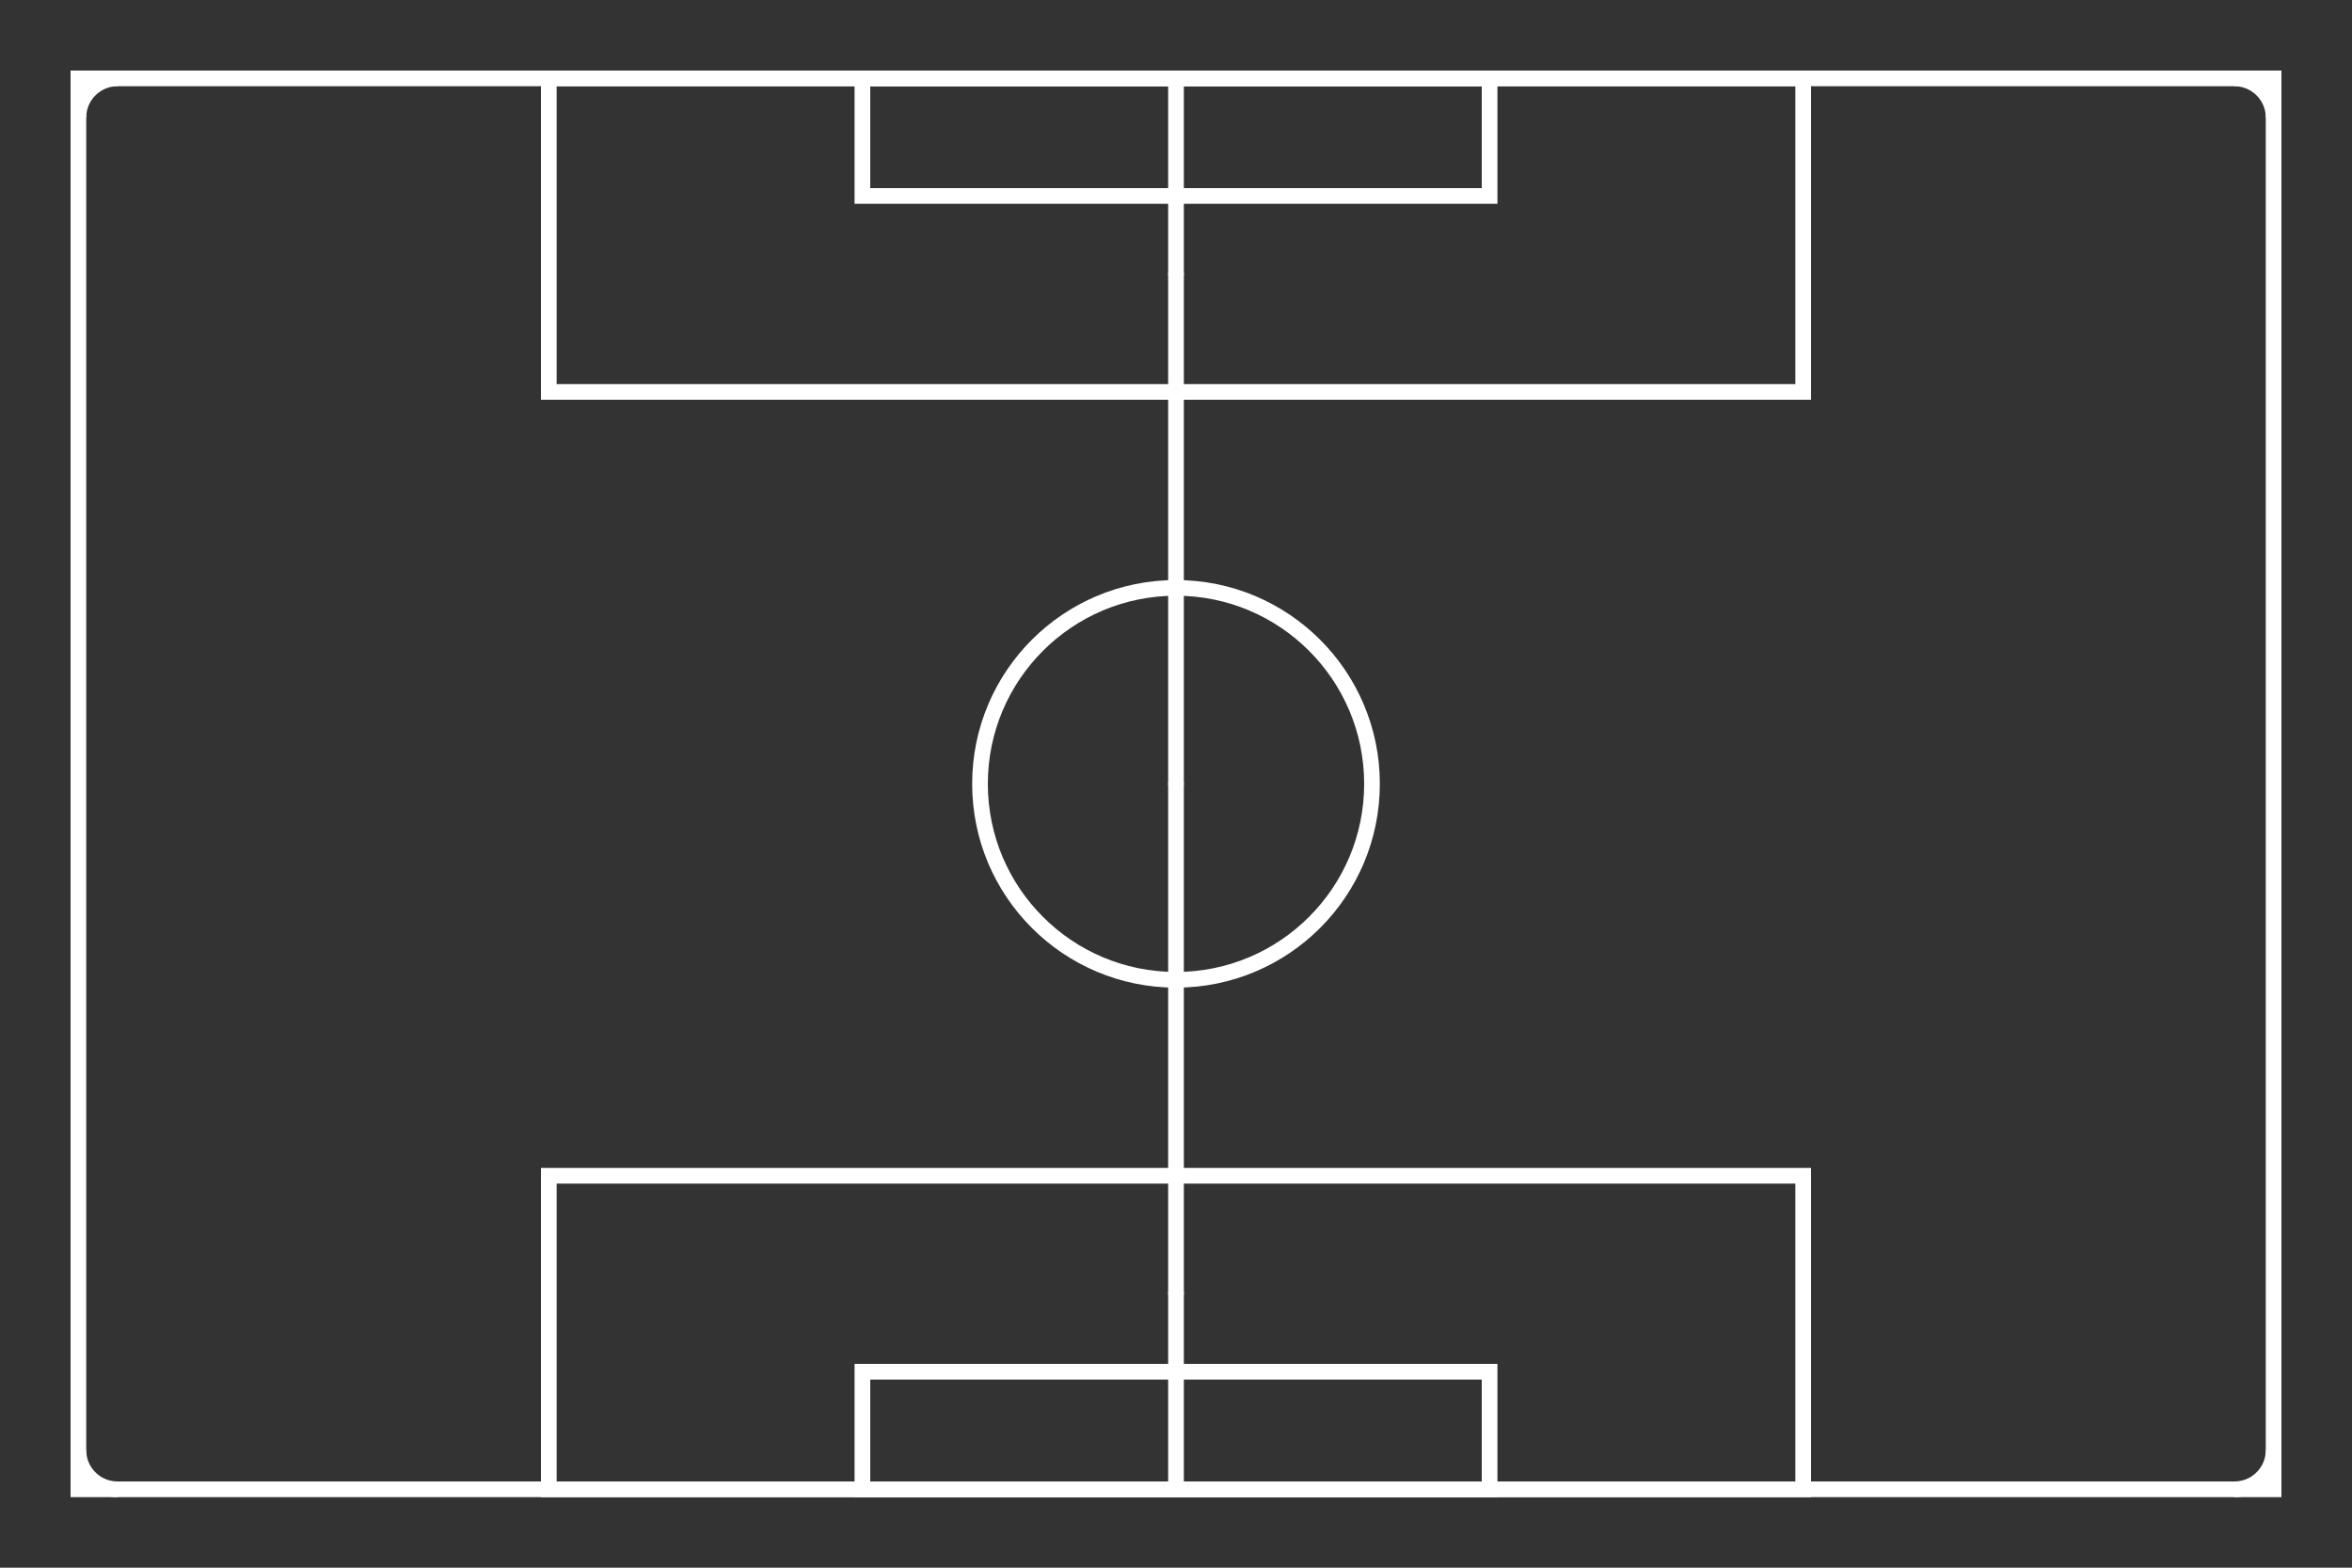 <svg xmlns="http://www.w3.org/2000/svg" viewBox="0 0 300 200">
  <rect x="0" y="0" width="300" height="200" fill="#333333" stroke="none"/>
  <!-- ピッチ外枠 -->
  <rect x="10" y="10" width="280" height="180" fill="none" stroke="white" stroke-width="2"/>

  <!-- ハーフウェイライン -->
  <line x1="150" y1="10" x2="150" y2="190" stroke="white" stroke-width="2"/>

  <!-- センターサークル -->
  <circle cx="150" cy="100" r="25" fill="none" stroke="white" stroke-width="2"/>
  <circle cx="150" cy="100" r="1" fill="white"/>

  <!-- ペナルティエリア（上） -->
  <rect x="70" y="10" width="160" height="40" fill="none" stroke="white" stroke-width="2"/>

  <!-- ゴールエリア（上） -->
  <rect x="110" y="10" width="80" height="15" fill="none" stroke="white" stroke-width="2"/>

  <!-- ペナルティスポット（上） -->
  <circle cx="150" cy="35" r="1" fill="white"/>

  <!-- ペナルティエリア（下） -->
  <rect x="70" y="150" width="160" height="40" fill="none" stroke="white" stroke-width="2"/>

  <!-- ゴールエリア（下） -->
  <rect x="110" y="175" width="80" height="15" fill="none" stroke="white" stroke-width="2"/>

  <!-- ペナルティスポット（下） -->
  <circle cx="150" cy="165" r="1" fill="white"/>

  <!-- コーナーアーク -->
  <path d="M 10 15 A 5 5 0 0 1 15 10" fill="none" stroke="white" stroke-width="2"/>
  <path d="M 285 10 A 5 5 0 0 1 290 15" fill="none" stroke="white" stroke-width="2"/>
  <path d="M 290 185 A 5 5 0 0 1 285 190" fill="none" stroke="white" stroke-width="2"/>
  <path d="M 15 190 A 5 5 0 0 1 10 185" fill="none" stroke="white" stroke-width="2"/>
</svg>